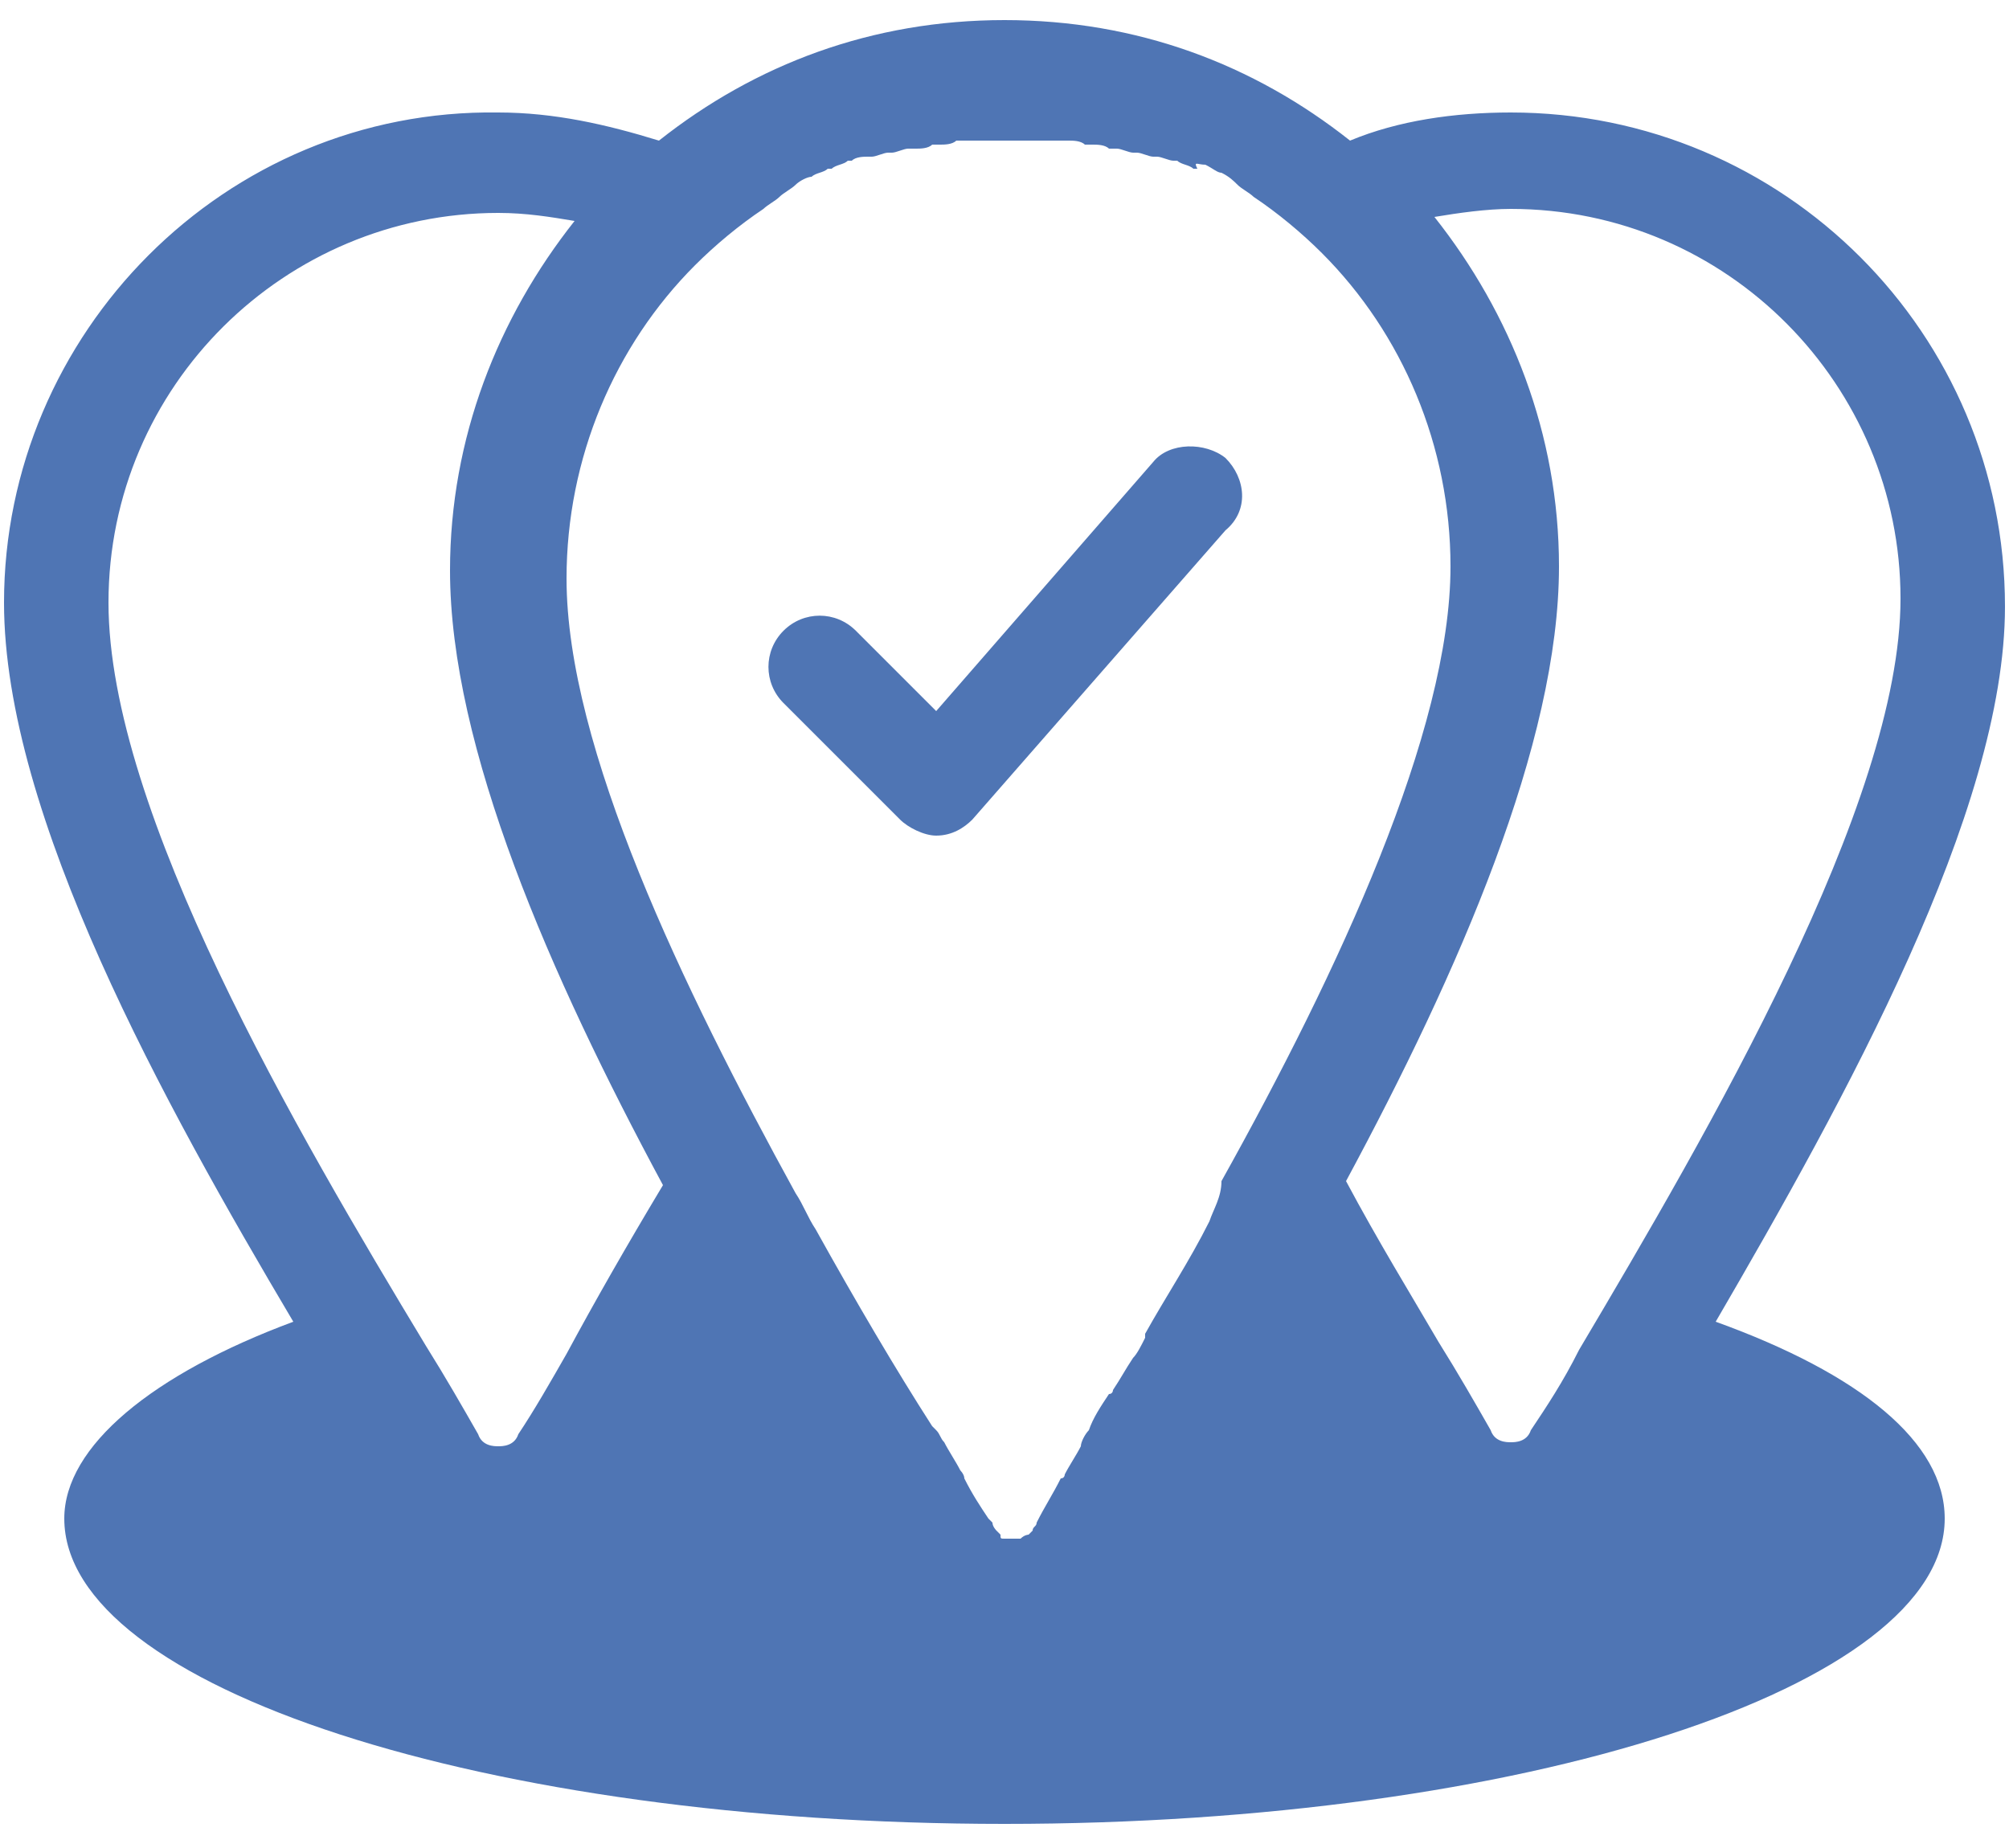 <?xml version="1.0" encoding="utf-8"?>
<!-- Generator: Adobe Illustrator 21.1.0, SVG Export Plug-In . SVG Version: 6.00 Build 0)  -->
<svg version="1.1" id="Layer_1" xmlns="http://www.w3.org/2000/svg" xmlns:xlink="http://www.w3.org/1999/xlink" x="0px" y="0px"
	 viewBox="0 0 50 46" style="enable-background:new 0 0 50 46;" xml:space="preserve">
<style type="text/css">
	.st1{fill:#4f75b4;}
</style>
<title>Group</title>
<desc>Created with Sketch.</desc>
<g id="Page-1" class="st0">
	<g id="r_main" transform="translate(-890, -750)">
		<g id="Group" transform="translate(890, 750)">
			<path id="Path" class="st1" d="M30.5,11.4C30,11,29.1,11,28.7,11.5l-5.4,6.2l-2-2c-0.5-0.5-1.3-0.5-1.8,0c-0.5,0.5-0.5,1.3,0,1.8
				l2.9,2.9c0.2,0.2,0.6,0.4,0.9,0.4c0,0,0,0,0,0c0.4,0,0.7-0.2,0.9-0.4l6.3-7.2C31.1,12.7,31,11.9,30.5,11.4z"/>
			<path id="Shape" class="st1" d="M42.7,32.9c3.2-5.5,7.2-12.7,7.2-17.8c0-6.8-5.5-12.3-12.3-12.3c-1.4,0-2.8,0.2-4,0.7
				c-2.4-1.9-5.3-3-8.6-3s-6.2,1.1-8.6,3c-1.3-0.4-2.6-0.7-4-0.7C5.6,2.7,0.1,8.3,0.1,15c0,5.3,4,12.5,7.2,17.9
				c-3.5,1.3-5.7,3.1-5.7,4.9c0,4.2,10.5,7.6,23.4,7.6s23.4-3.4,23.4-7.6C48.4,35.9,46.3,34.2,42.7,32.9z M14.1,33.7
				c-0.4,0.7-0.8,1.4-1.2,2c-0.1,0.3-0.4,0.3-0.5,0.3s-0.4,0-0.5-0.3c-0.4-0.7-0.8-1.4-1.3-2.2C7.4,28.2,2.7,20.2,2.7,15
				c0-5.4,4.4-9.7,9.7-9.7c0.7,0,1.3,0.1,1.9,0.2c-1.9,2.4-3.1,5.4-3.1,8.7c0,4.4,2.5,10.1,5.3,15.3C15.6,31,14.8,32.4,14.1,33.7z
				 M30.1,30.4c-0.5,1-1.1,1.9-1.6,2.8c0,0,0,0,0,0.1c-0.1,0.2-0.2,0.4-0.3,0.5c-0.2,0.3-0.3,0.5-0.5,0.8c0,0,0,0.1-0.1,0.1
				c-0.2,0.3-0.4,0.6-0.5,0.9c-0.1,0.1-0.2,0.3-0.2,0.4c-0.1,0.2-0.3,0.5-0.4,0.7c0,0,0,0.1-0.1,0.1c0,0,0,0,0,0
				c-0.2,0.4-0.4,0.7-0.6,1.1c0,0,0,0,0,0c0,0.1-0.1,0.1-0.1,0.2c0,0,0,0,0,0c0,0-0.1,0.1-0.1,0.1c0,0,0,0,0,0c0,0-0.1,0-0.2,0.1
				c0,0,0,0,0,0c-0.1,0-0.1,0-0.2,0c-0.1,0-0.1,0-0.2,0c0,0,0,0,0,0c-0.1,0-0.1,0-0.1-0.1c0,0,0,0,0,0c0,0-0.1-0.1-0.1-0.1
				c0,0,0,0,0,0c0,0-0.1-0.1-0.1-0.2c0,0,0,0,0,0c0,0-0.1-0.1-0.1-0.1c-0.2-0.3-0.4-0.6-0.6-1c0-0.1-0.1-0.2-0.1-0.2
				c-0.1-0.2-0.3-0.5-0.4-0.7c-0.1-0.1-0.1-0.2-0.2-0.3l-0.1-0.1c-0.9-1.4-1.9-3.1-2.9-4.9c-0.2-0.3-0.3-0.6-0.5-0.9
				c-2.8-5.1-5.7-11.1-5.7-15.3c0-3,1.2-5.8,3.2-7.8c0.5-0.5,1.1-1,1.7-1.4c0,0,0,0,0,0c0.1-0.1,0.3-0.2,0.4-0.3c0,0,0,0,0,0
				c0,0,0,0,0,0c0.1-0.1,0.3-0.2,0.4-0.3c0,0,0,0,0,0c0.1-0.1,0.3-0.2,0.4-0.2c0,0,0,0,0,0c0.1-0.1,0.3-0.1,0.4-0.2c0,0,0,0,0.1,0
				c0.1-0.1,0.3-0.1,0.4-0.2c0,0,0.1,0,0.1,0c0.1-0.1,0.3-0.1,0.4-0.1c0,0,0.1,0,0.1,0c0.1,0,0.3-0.1,0.4-0.1c0,0,0.1,0,0.1,0
				c0.1,0,0.3-0.1,0.4-0.1c0.1,0,0.1,0,0.2,0c0.1,0,0.3,0,0.4-0.1c0.1,0,0.1,0,0.2,0c0.1,0,0.3,0,0.4-0.1c0.1,0,0.1,0,0.2,0
				c0.1,0,0.3,0,0.4,0c0.1,0,0.1,0,0.2,0c0.2,0,0.4,0,0.6,0s0.4,0,0.6,0c0.1,0,0.1,0,0.2,0c0.1,0,0.3,0,0.4,0c0.1,0,0.1,0,0.2,0
				c0.1,0,0.3,0,0.4,0.1c0.1,0,0.1,0,0.2,0c0.1,0,0.3,0,0.4,0.1c0.1,0,0.1,0,0.2,0c0.1,0,0.3,0.1,0.4,0.1c0,0,0.1,0,0.1,0
				c0.1,0,0.3,0.1,0.4,0.1c0,0,0.1,0,0.1,0c0.1,0,0.3,0.1,0.4,0.1c0,0,0.1,0,0.1,0c0.1,0.1,0.3,0.1,0.4,0.2c0,0,0,0,0.1,0
				C29.7,4,29.8,4.1,30,4.1c0,0,0,0,0,0c0.2,0.1,0.3,0.2,0.4,0.2c0,0,0,0,0,0c0.2,0.1,0.3,0.2,0.4,0.3c0,0,0,0,0,0c0,0,0,0,0,0
				c0.1,0.1,0.3,0.2,0.4,0.3c0,0,0,0,0,0c0.6,0.4,1.2,0.9,1.7,1.4c2,2,3.2,4.8,3.2,7.8c0,4.1-2.8,10.1-5.7,15.3
				C30.4,29.8,30.2,30.1,30.1,30.4z M38.1,35.6c-0.1,0.3-0.4,0.3-0.5,0.3c-0.1,0-0.4,0-0.5-0.3c-0.4-0.7-0.8-1.4-1.3-2.2
				c-0.7-1.2-1.5-2.5-2.3-4c2.8-5.2,5.3-10.9,5.3-15.3c0-3.3-1.2-6.3-3.1-8.7c0.6-0.1,1.3-0.2,1.9-0.2c5.4,0,9.7,4.4,9.7,9.7
				c0,5.1-4.8,13.3-8,18.7C38.9,34.4,38.5,35,38.1,35.6z"/>
		</g>
	</g>
</g>
</svg>
